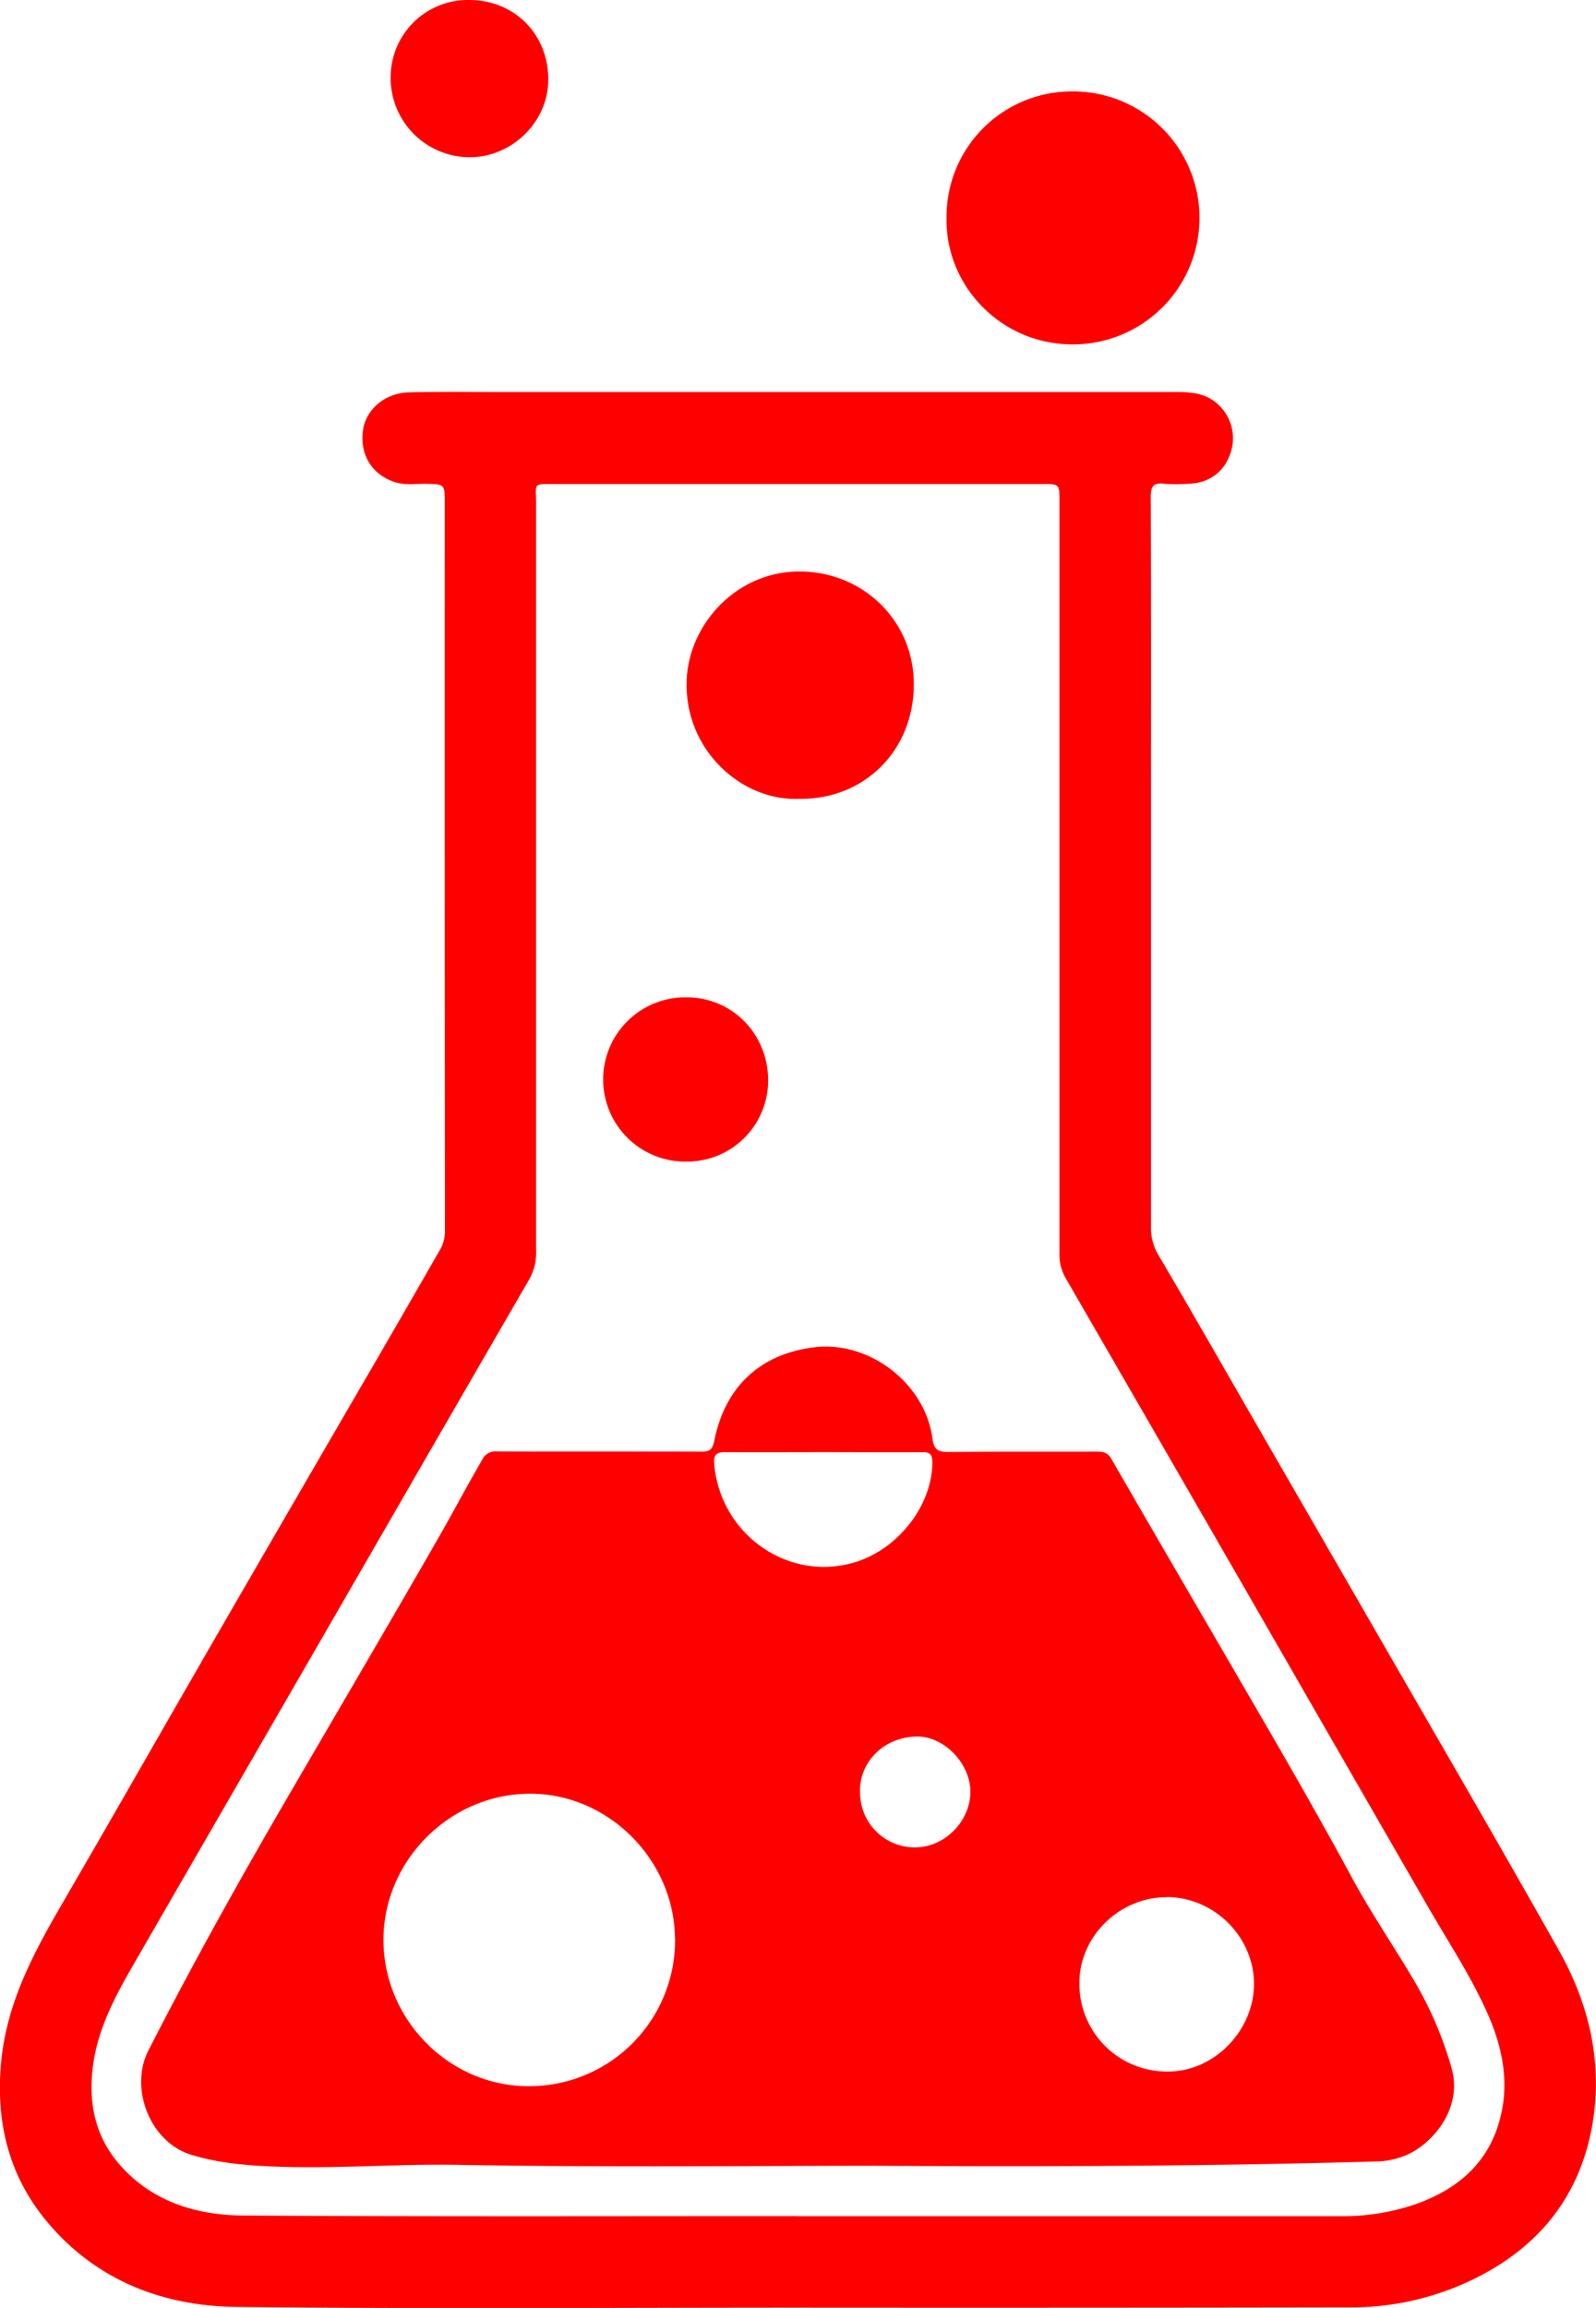 <svg id="Calque_1" data-name="Calque 1" xmlns="http://www.w3.org/2000/svg" viewBox="0 0 461.37 666.94"><defs><style>.cls-1{fill:red;}</style></defs><title>PICTO POTION</title><path class="cls-1" d="M582,933c-54,0-108.1.39-162.14-.2-21.47-.24-40.78-7.67-55-24.75-11.18-13.45-14.86-29.25-13.1-46.56s9.82-31.9,18.31-46.48c14.81-25.47,29.39-51.08,44.13-76.58q23.24-40.18,46.59-80.3,8.83-15.24,17.6-30.52A10.69,10.69,0,0,0,480,622q-.09-105.19-.05-210.4c0-5.6,0-5.55-5.73-5.64-3,0-6,.46-8.92-.56-6.55-2.27-9.93-7.91-9-14.91.83-6,6.32-10.78,13.27-10.95,9-.22,18-.1,27-.1H691c4,0,7.87.15,11.26,2.58a13.24,13.24,0,0,1,4.93,14.71c-1.73,5.68-6.21,9.06-12.3,9.22a50.21,50.21,0,0,1-6.94,0c-3-.34-3.93.56-3.92,3.74.12,32.75.06,65.5.06,98.25q0,56.43,0,112.84a15.21,15.21,0,0,0,2.19,8.12C696,645.37,705.47,662,715,678.51q16.76,29,33.48,58c17.87,31,35.93,62,53.48,93.16,8.68,15.42,12.74,32.21,9.81,49.94-3.25,19.63-14,34.25-31.58,43.7a80.68,80.68,0,0,1-38.49,9.62Q661.89,933.06,582,933Zm-.08-26.42h0q78.3,0,156.6,0a65.4,65.4,0,0,0,22.07-3.47C773,898.72,782,890.9,785.18,877.7c2.5-10.28.42-20.14-3.75-29.59-4.75-10.77-11.27-20.57-17.13-30.73q-26.92-46.7-53.78-93.41-25.53-44.26-51.1-88.49a13.46,13.46,0,0,1-1.78-6.93q0-53.13,0-106.25,0-55.72,0-111.46c0-4.82-.07-4.82-4.91-4.82H512.08c-6.88,0-5.74-.43-5.74,5.71q0,107.82,0,215.64a15.82,15.82,0,0,1-1.86,8.28q-19.75,34.07-39.42,68.18Q428,768,390.93,832.16c-5.64,9.77-11.19,19.51-12.69,31-1.41,10.9.69,20.74,8.09,28.95,9.44,10.46,22.07,14.21,35.53,14.28C475.22,906.71,528.58,906.55,581.94,906.55Z" transform="translate(-351.37 -266.15)"/><path class="cls-1" d="M625,329.26a36.2,36.2,0,0,1,36.29-36.69,36.55,36.55,0,0,1,.54,73.1C640.72,365.89,624.64,348.6,625,329.26Z" transform="translate(-351.37 -266.15)"/><path class="cls-1" d="M487.1,266.15c13.14.08,22.85,10,22.76,23.16-.08,12-10.27,21.9-22,22.27a22.9,22.9,0,0,1-23.56-23.11A22.33,22.33,0,0,1,487.1,266.15Z" transform="translate(-351.37 -266.15)"/><path class="cls-1" d="M603.49,892c-31,0-75.43.52-119.84-.26-17.49-.31-34.9,1.17-52.35.52-8.45-.32-16.88-1-24.92-3.52-11.61-3.69-17.67-19.09-12.13-30,12.84-25.18,26.63-49.83,40.85-74.24,14.45-24.8,29-49.54,43.29-74.44,4.18-7.3,8.1-14.75,12.34-22a4.25,4.25,0,0,1,4.31-2.49c19.67.08,39.34,0,59,.07,2.32,0,3.28-.46,3.79-3,3.07-15.78,13.37-25.29,29-27.16,15.87-1.9,32,10.46,34.08,26.36.41,3.15,1.57,3.93,4.58,3.9,14.35-.15,28.7-.05,43-.1,1.84,0,3.09.27,4.18,2.15,14.52,25.16,29.19,50.24,43.78,75.37,8.8,15.14,17.48,30.34,25.82,45.75,5.53,10.22,12.16,19.86,18.06,29.89A107.42,107.42,0,0,1,771,863.83c3.12,11-4.66,20.91-12.19,24.68a23.31,23.31,0,0,1-10,2.26C704.86,892,660.9,892.35,603.49,892Zm-57-65.6c-.17-23-19.54-42.2-42.38-41.91-23,.29-42.06,19.6-41.89,42.52.17,23.18,19.47,42.39,42.64,42A42.18,42.18,0,0,0,546.52,826.38Zm142.19-12c-13.67-.07-25.44,11.4-25.28,25a25.29,25.29,0,0,0,25.29,25.38c13.51.19,25.15-11.72,25.18-25.28S702.45,814.42,688.71,814.35ZM589.46,685.78v0c-9.48,0-19,.06-28.42,0-2.58,0-3.43.78-3.21,3.41,1.68,20.07,20.95,34,40.13,28.58,12.47-3.49,22.74-16,22.94-28.82,0-2.4-.55-3.2-3-3.16C608.4,685.86,598.93,685.78,589.46,685.78ZM600,784a15.8,15.8,0,0,0,15.62,16c8.57.15,16.17-7.29,16.27-15.93.09-8.24-7.65-16.4-15.83-16.1C606.12,768.33,599.66,776.07,600,784Z" transform="translate(-351.37 -266.15)"/><path class="cls-1" d="M582.63,497c-16.89.82-33.55-14.19-32.76-34.35.63-16.25,14.77-32,33.74-31.34,18,.6,32.16,14.84,31.93,33C615.31,483.16,601.2,497.15,582.63,497Z" transform="translate(-351.37 -266.15)"/><path class="cls-1" d="M549.56,601.82a23.73,23.73,0,1,1,.58-47.45c13.11.12,23.38,10.8,23.28,24.23A23.43,23.43,0,0,1,549.56,601.82Z" transform="translate(-351.37 -266.15)"/></svg>